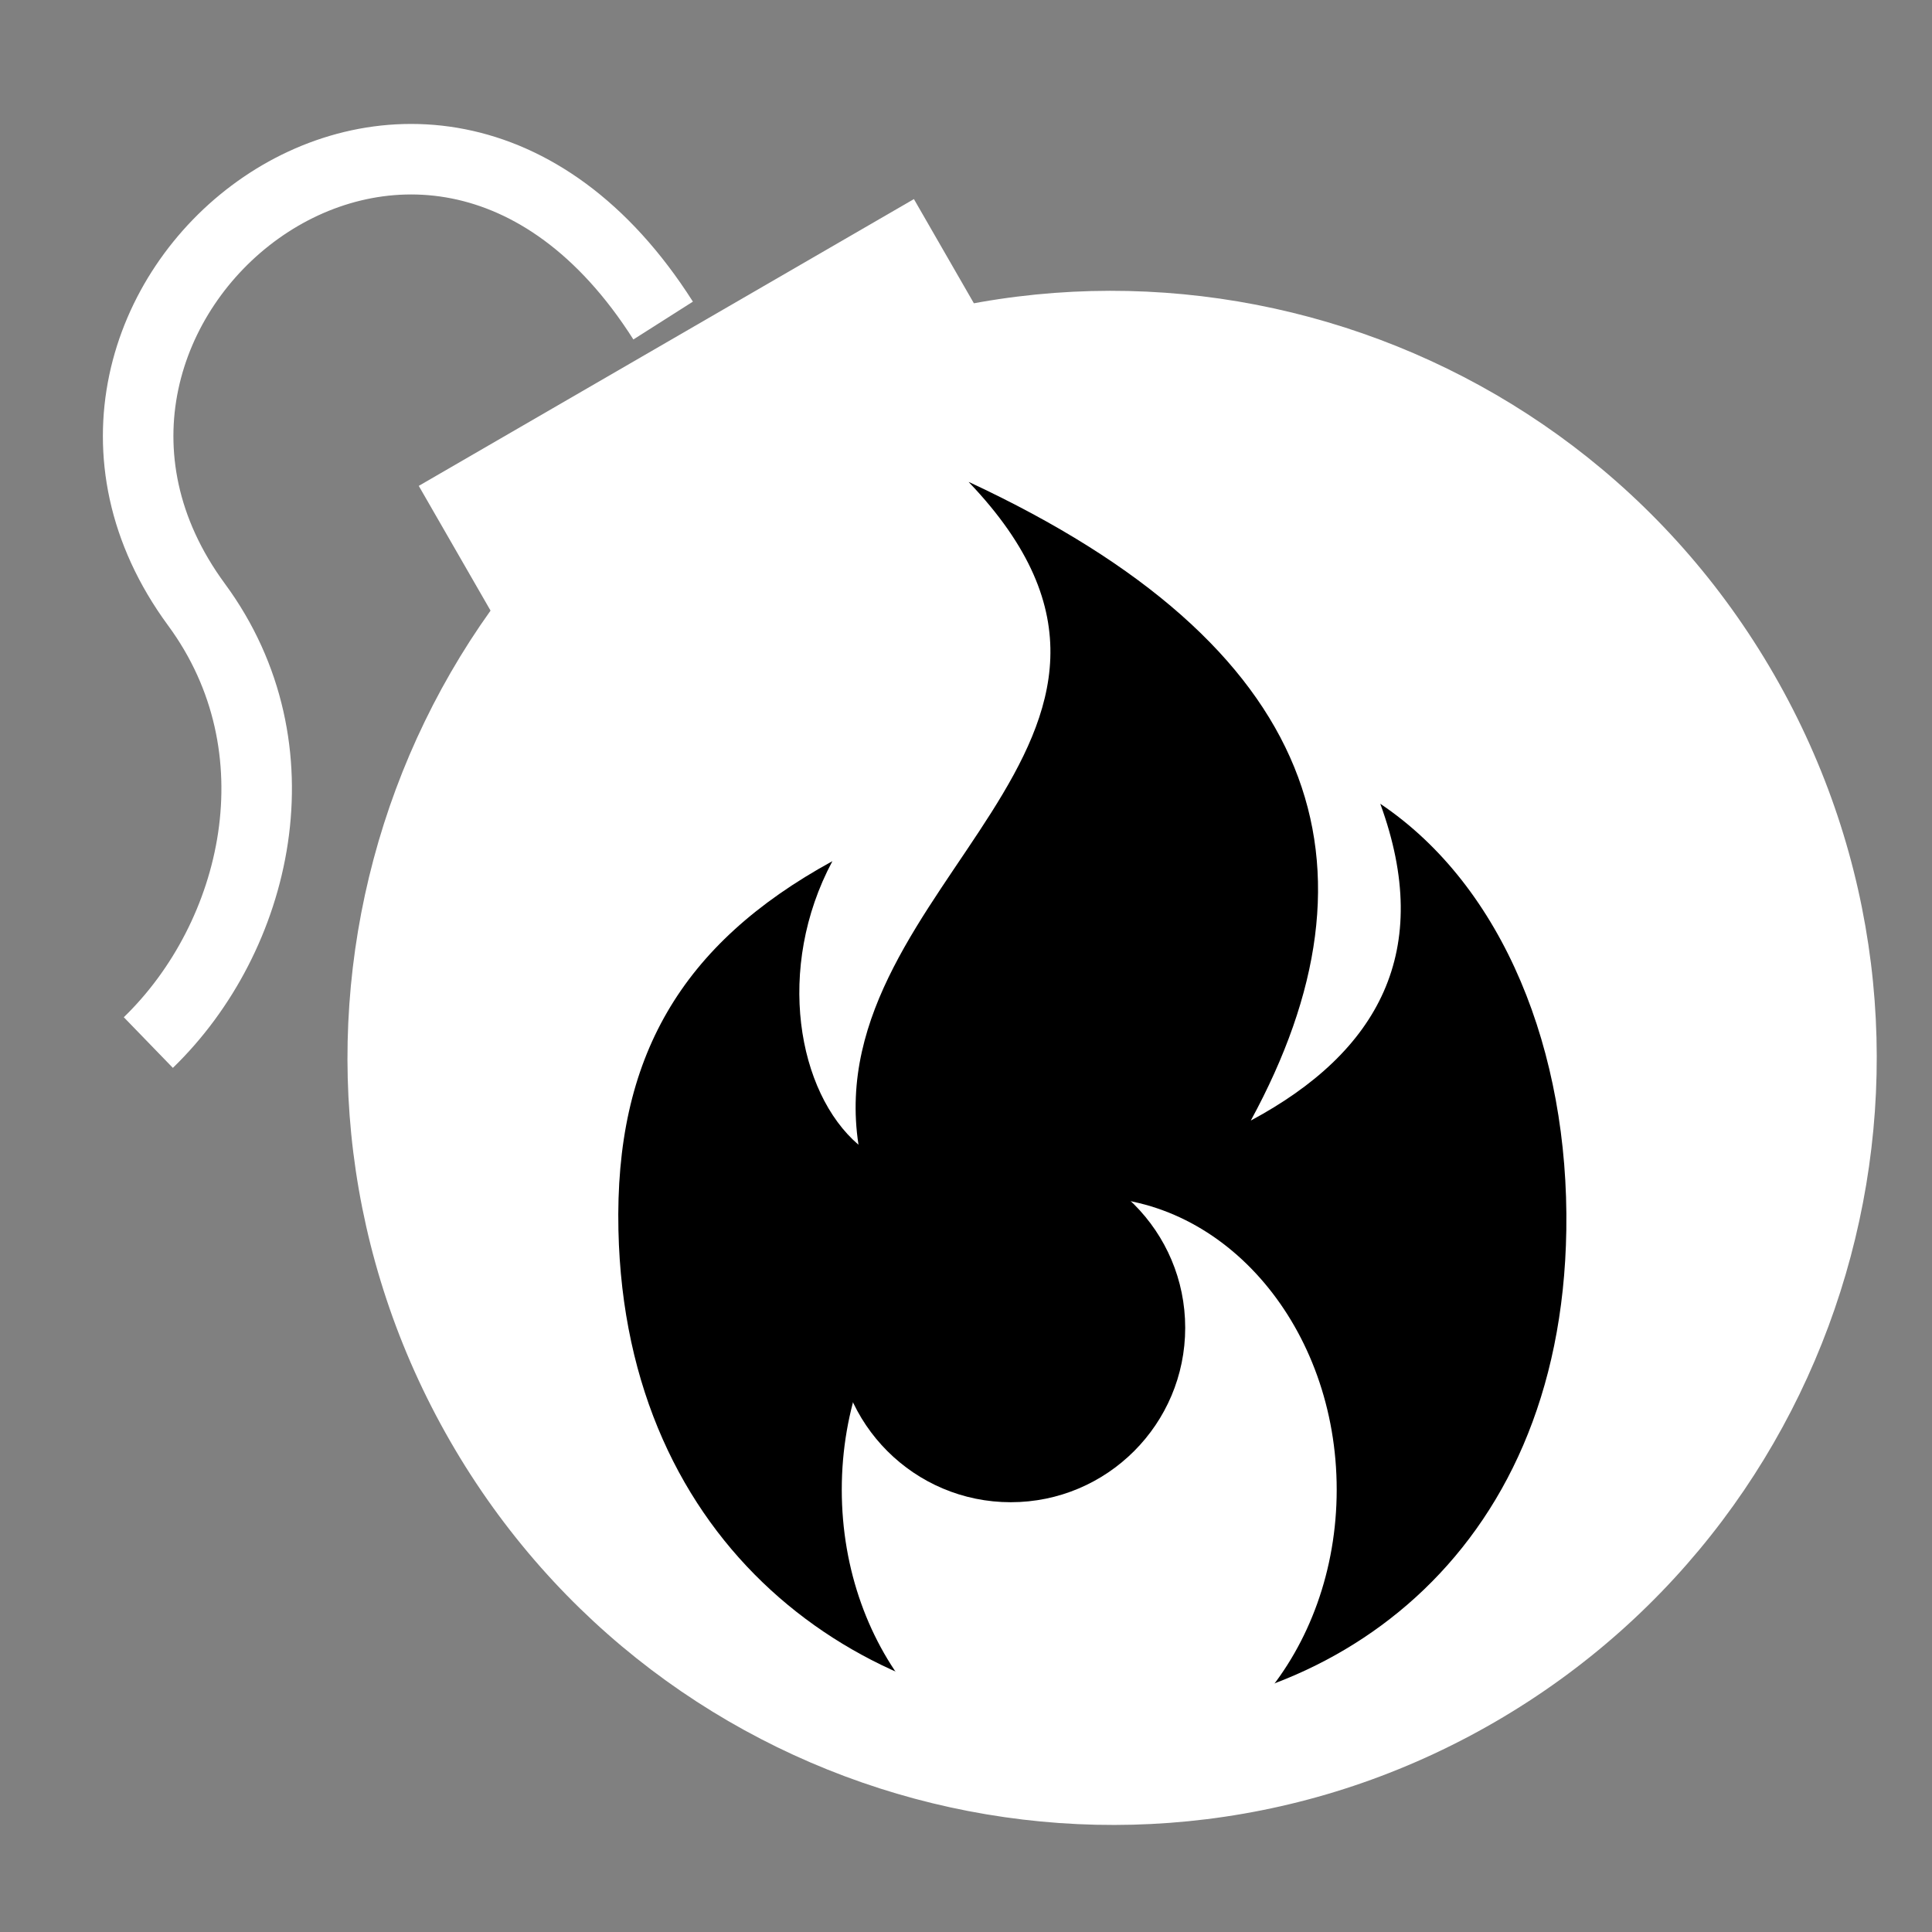 <svg viewBox="0 0 512 512" xmlns="http://www.w3.org/2000/svg">

<rect x="0" y="0" width="512" height="512" fill="#808080" stroke="none"/>

<g transform="matrix(18.689,0,0,18.689,-8397.652,-21807.569)">
<path d="m-190.99,1243.449h8.117v5.535h-8.117z" fill="#fff" transform="matrix(.865,-.501,.499,.867,0,0)"/>
<path d="m469.339,1184.29c0,3.047-2.47,5.518-5.518,5.518s-5.518-2.47-5.518-5.518 2.47-5.518 5.518-5.518 5.518,2.47 5.518,5.518z" fill="#fff" transform="matrix(1.701,-.985,.983,1.707,-1488.01,-382.852)"/>
<path d="m458.74,1171.412c-3.409-5.362-9.703-.167-6.617,4.028 1.5,2.039.864,4.711-.683,6.21" fill="none" stroke="#fff"/>
<path d="m463.075,1173.701c5.003,2.328 5.968,5.435 3.998,9.055 1.815-.973 2.599-2.407 1.836-4.492 1.752,1.177 2.677,3.519 2.638,6.046-.144,9.339-13.246,8.988-13.441,0-.053-2.444.885-4.055 3.034-5.232-.811,1.518-.494,3.283.37,4.021-.568-3.713 5.072-5.722 1.565-9.395z" fill-rule="evenodd"/>
<path d="m470.099,1188.362c0,1.938-1.571,3.509-3.509,3.509s-3.509-1.571-3.509-3.509 1.571-3.509 3.509-3.509 3.509,1.571 3.509,3.509z" fill="#fff" transform="matrix(1,0,0,1.182,-1.808,-216.654)"/>
<path d="m470.099,1188.362c0,1.938-1.571,3.509-3.509,3.509s-3.509-1.571-3.509-3.509 1.571-3.509 3.509-3.509 3.509,1.571 3.509,3.509z" transform="matrix(.705,0,0,.705,134.723,347.899)"/>
</g>
</svg>
